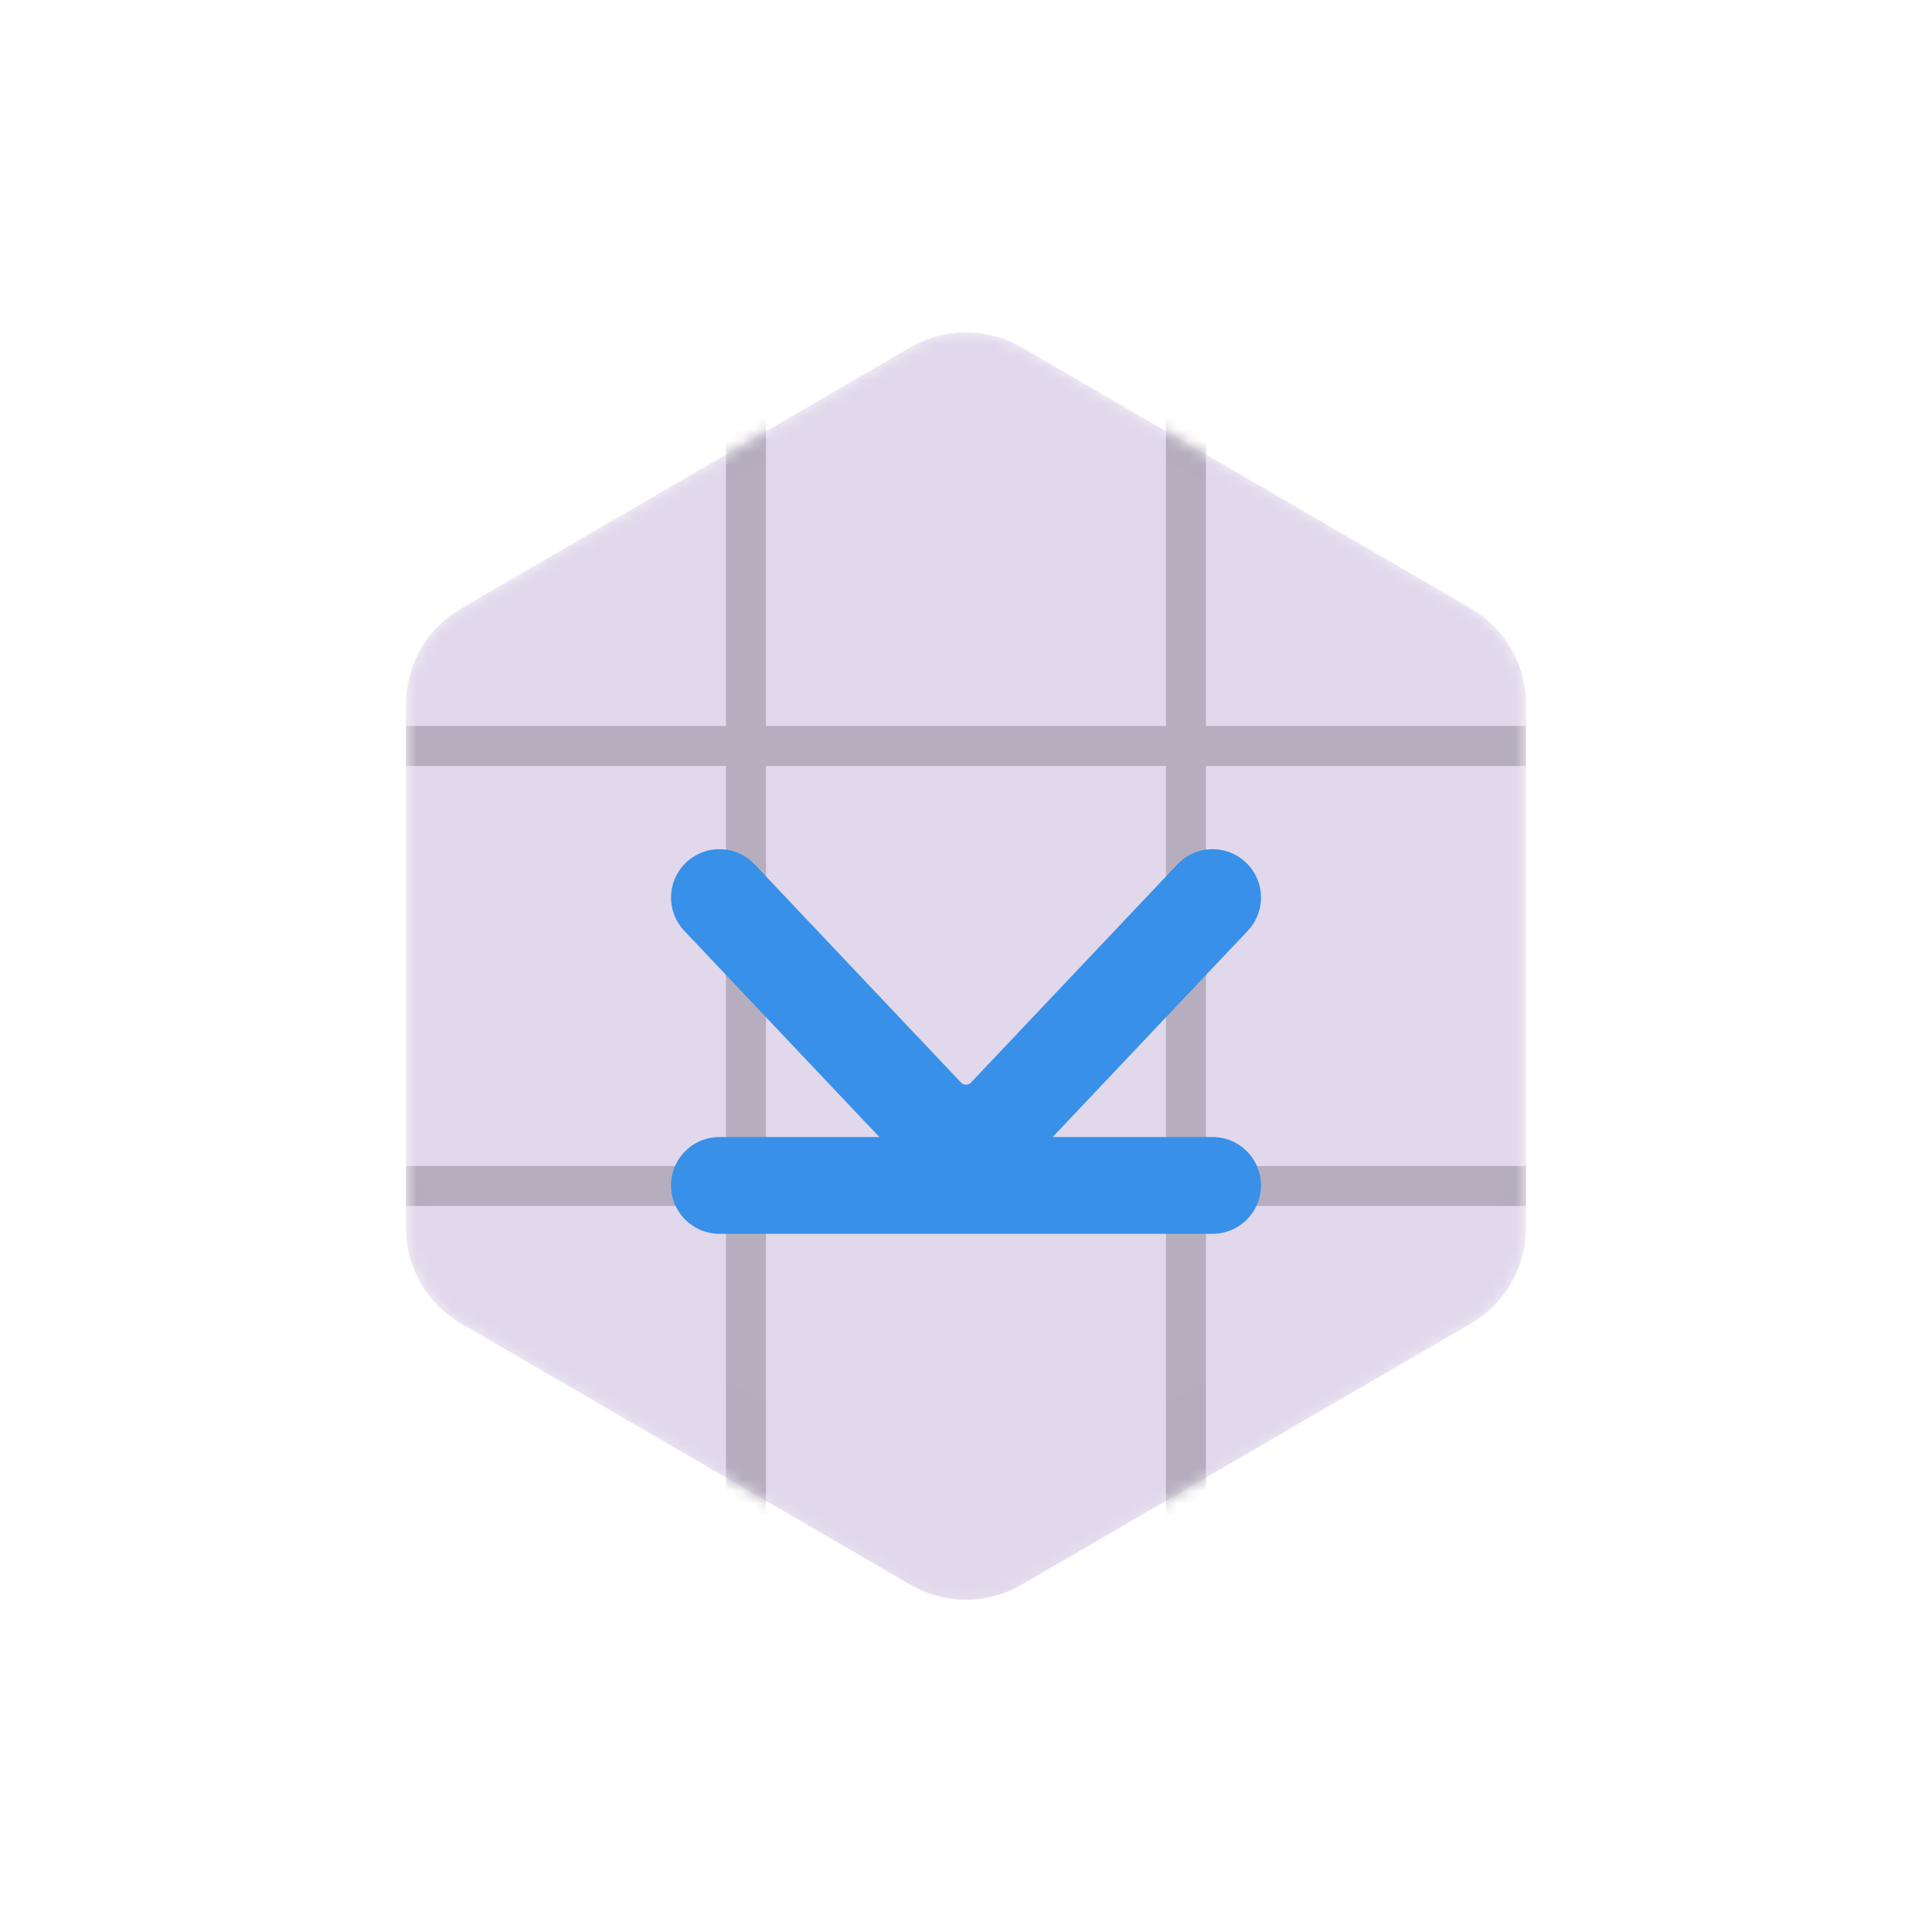 <svg width="160" height="160" viewBox="0 0 160 160" fill="none" xmlns="http://www.w3.org/2000/svg">
<g opacity="0.25" filter="url(#filter0_f_2032_109)">
<path d="M75.399 28.763C78.243 27.11 81.757 27.11 84.601 28.763L121.819 50.392C124.639 52.031 126.375 55.047 126.375 58.309V101.691C126.375 104.953 124.639 107.969 121.819 109.608L84.601 131.237C81.757 132.89 78.243 132.89 75.399 131.237L38.181 109.608C35.361 107.969 33.625 104.953 33.625 101.691V58.309C33.625 55.047 35.361 52.031 38.181 50.392L75.399 28.763Z" fill="url(#paint0_linear_2032_109)"/>
</g>
<mask id="mask0_2032_109" style="mask-type:alpha" maskUnits="userSpaceOnUse" x="33" y="27" width="94" height="106">
<path d="M75.399 28.763C78.243 27.11 81.757 27.11 84.601 28.763L121.819 50.392C124.639 52.031 126.375 55.047 126.375 58.309V101.691C126.375 104.953 124.639 107.969 121.819 109.608L84.601 131.237C81.757 132.89 78.243 132.89 75.399 131.237L38.181 109.608C35.361 107.969 33.625 104.953 33.625 101.691V58.309C33.625 55.047 35.361 52.031 38.181 50.392L75.399 28.763Z" fill="#E1D8EC"/>
</mask>
<g mask="url(#mask0_2032_109)">
<path d="M75.399 28.763C78.243 27.11 81.757 27.11 84.601 28.763L121.819 50.392C124.639 52.031 126.375 55.047 126.375 58.309V101.691C126.375 104.953 124.639 107.969 121.819 109.608L84.601 131.237C81.757 132.89 78.243 132.89 75.399 131.237L38.181 109.608C35.361 107.969 33.625 104.953 33.625 101.691V58.309C33.625 55.047 35.361 52.031 38.181 50.392L75.399 28.763Z" fill="#E1D8EC"/>
<path d="M60.125 63.438V96.562H33.625V99.875H60.125V126.375H63.438V99.875H96.562V126.375H99.875V99.875H126.375V96.562H99.875V63.438H126.375V60.125H99.875V33.625H96.562V60.125H63.438V33.625H60.125V60.125H33.625V63.438H60.125ZM63.438 63.438H96.562V96.562H63.438V63.438Z" fill="#B4ACBC"/>
<path d="M59.579 98.171L100.421 98.171" stroke="#348EE8" stroke-width="8.013" stroke-linecap="round" stroke-linejoin="round"/>
<path d="M100.423 74.332L83.326 92.404C81.52 94.314 78.48 94.314 76.674 92.404L59.578 74.332" stroke="#348EE8" stroke-width="8.013" stroke-linecap="round" stroke-linejoin="round"/>
<g filter="url(#filter1_i_2032_109)">
<path d="M75.399 28.763C78.243 27.11 81.757 27.11 84.601 28.763L121.819 50.392C124.639 52.031 126.375 55.047 126.375 58.309V101.691C126.375 104.953 124.639 107.969 121.819 109.608L84.601 131.237C81.757 132.89 78.243 132.89 75.399 131.237L38.181 109.608C35.361 107.969 33.625 104.953 33.625 101.691V58.309C33.625 55.047 35.361 52.031 38.181 50.392L75.399 28.763Z" fill="#E1D8EC" fill-opacity="0.01"/>
</g>
<g filter="url(#filter2_i_2032_109)">
<path d="M75.399 28.763C78.243 27.11 81.757 27.11 84.601 28.763L121.819 50.392C124.639 52.031 126.375 55.047 126.375 58.309V101.691C126.375 104.953 124.639 107.969 121.819 109.608L84.601 131.237C81.757 132.89 78.243 132.89 75.399 131.237L38.181 109.608C35.361 107.969 33.625 104.953 33.625 101.691V58.309C33.625 55.047 35.361 52.031 38.181 50.392L75.399 28.763Z" fill="#E1D8EC" fill-opacity="0.01"/>
</g>
</g>
<defs>
<filter id="filter0_f_2032_109" x="10.625" y="4.523" width="138.75" height="150.954" filterUnits="userSpaceOnUse" color-interpolation-filters="sRGB">
<feFlood flood-opacity="0" result="BackgroundImageFix"/>
<feBlend mode="normal" in="SourceGraphic" in2="BackgroundImageFix" result="shape"/>
<feGaussianBlur stdDeviation="11.5" result="effect1_foregroundBlur_2032_109"/>
</filter>
<filter id="filter1_i_2032_109" x="33.625" y="19.51" width="92.75" height="112.966" filterUnits="userSpaceOnUse" color-interpolation-filters="sRGB">
<feFlood flood-opacity="0" result="BackgroundImageFix"/>
<feBlend mode="normal" in="SourceGraphic" in2="BackgroundImageFix" result="shape"/>
<feColorMatrix in="SourceAlpha" type="matrix" values="0 0 0 0 0 0 0 0 0 0 0 0 0 0 0 0 0 0 127 0" result="hardAlpha"/>
<feOffset dy="-8.013"/>
<feGaussianBlur stdDeviation="4.579"/>
<feComposite in2="hardAlpha" operator="arithmetic" k2="-1" k3="1"/>
<feColorMatrix type="matrix" values="0 0 0 0 0.659 0 0 0 0 0.541 0 0 0 0 0.769 0 0 0 0.45 0"/>
<feBlend mode="normal" in2="shape" result="effect1_innerShadow_2032_109"/>
</filter>
<filter id="filter2_i_2032_109" x="33.625" y="27.523" width="92.75" height="107.243" filterUnits="userSpaceOnUse" color-interpolation-filters="sRGB">
<feFlood flood-opacity="0" result="BackgroundImageFix"/>
<feBlend mode="normal" in="SourceGraphic" in2="BackgroundImageFix" result="shape"/>
<feColorMatrix in="SourceAlpha" type="matrix" values="0 0 0 0 0 0 0 0 0 0 0 0 0 0 0 0 0 0 127 0" result="hardAlpha"/>
<feOffset dy="2.289"/>
<feGaussianBlur stdDeviation="4.006"/>
<feComposite in2="hardAlpha" operator="arithmetic" k2="-1" k3="1"/>
<feColorMatrix type="matrix" values="0 0 0 0 1 0 0 0 0 1 0 0 0 0 1 0 0 0 0.3 0"/>
<feBlend mode="normal" in2="shape" result="effect1_innerShadow_2032_109"/>
</filter>
<linearGradient id="paint0_linear_2032_109" x1="80" y1="26.089" x2="80" y2="133.911" gradientUnits="userSpaceOnUse">
<stop offset="0.712" stop-color="#E1D8EC"/>
<stop offset="1" stop-color="#A88AC4"/>
</linearGradient>
</defs>
</svg>
